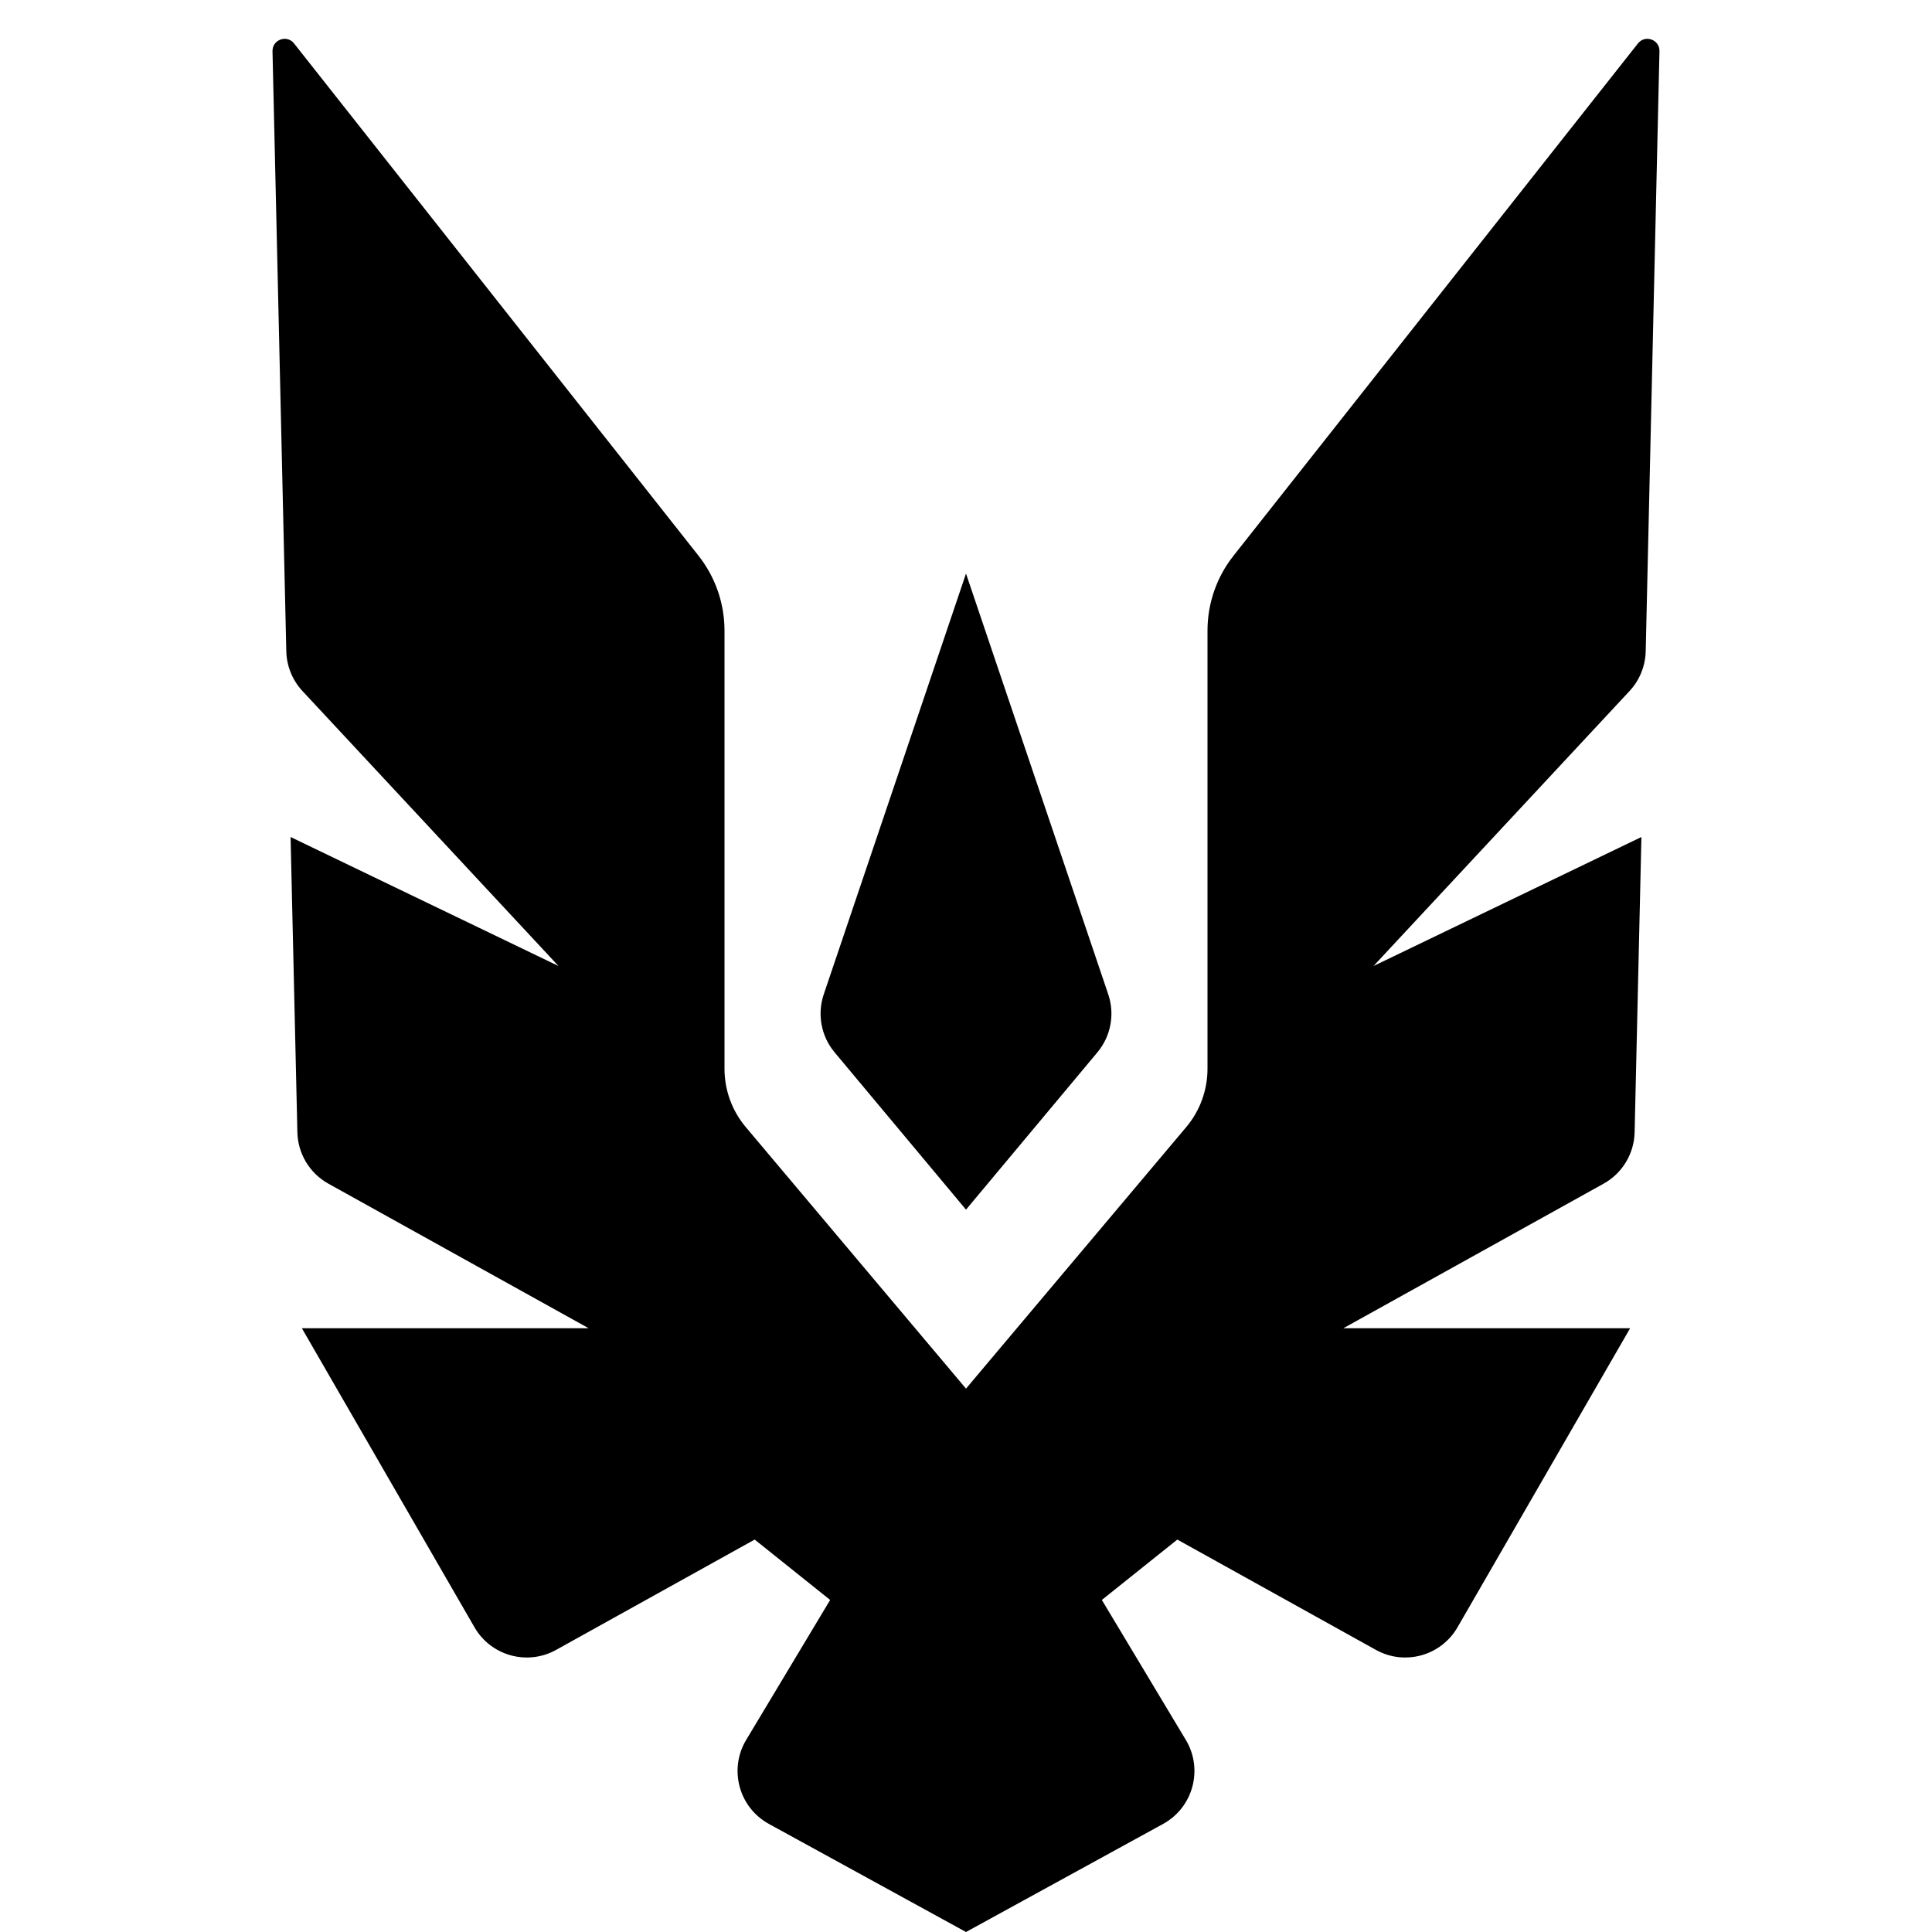 <svg width="64" height="64" viewBox="0 0 64 64" fill="none" xmlns="http://www.w3.org/2000/svg">
<g clip-path="url(#clip0_101_67)">
<path d="M24 20.889C24 19.989 23.697 19.116 23.14 18.41L9.741 1.439C9.503 1.138 9.019 1.312 9.027 1.696L9.484 21.575C9.496 22.065 9.686 22.534 10.02 22.892L18.5 32L9.626 27.727L9.851 37.508C9.867 38.218 10.258 38.866 10.879 39.211L19.5 44H10L15.718 53.906C16.264 54.852 17.467 55.185 18.421 54.655L25 51L27.5 53L24.718 57.637C24.134 58.61 24.476 59.874 25.471 60.42L32 64L38.529 60.42C39.524 59.874 39.866 58.61 39.282 57.637L36.5 53L39 51L45.579 54.655C46.533 55.185 47.736 54.852 48.282 53.906L54 44H44.5L53.121 39.211C53.742 38.866 54.133 38.218 54.149 37.508L54.374 27.727L45.5 32L53.98 22.892C54.314 22.534 54.504 22.065 54.516 21.575L54.972 1.696C54.981 1.312 54.497 1.138 54.259 1.439L40.861 18.41C40.303 19.116 40 19.989 40 20.889V35.405C40 36.112 39.75 36.797 39.295 37.337L32 46L24.705 37.337C24.25 36.797 24 36.112 24 35.405V20.889Z" fill="black"/>
<path d="M27.648 34.861C27.201 34.326 27.065 33.598 27.288 32.938L32 19L36.712 32.938C36.935 33.598 36.799 34.326 36.352 34.861L32 40.071L27.648 34.861Z" fill="black"/>
</g>
<defs>
<clipPath id="clip0_101_67">
<rect width="64" height="64" fill="white"/>
</clipPath>
</defs>
</svg>
